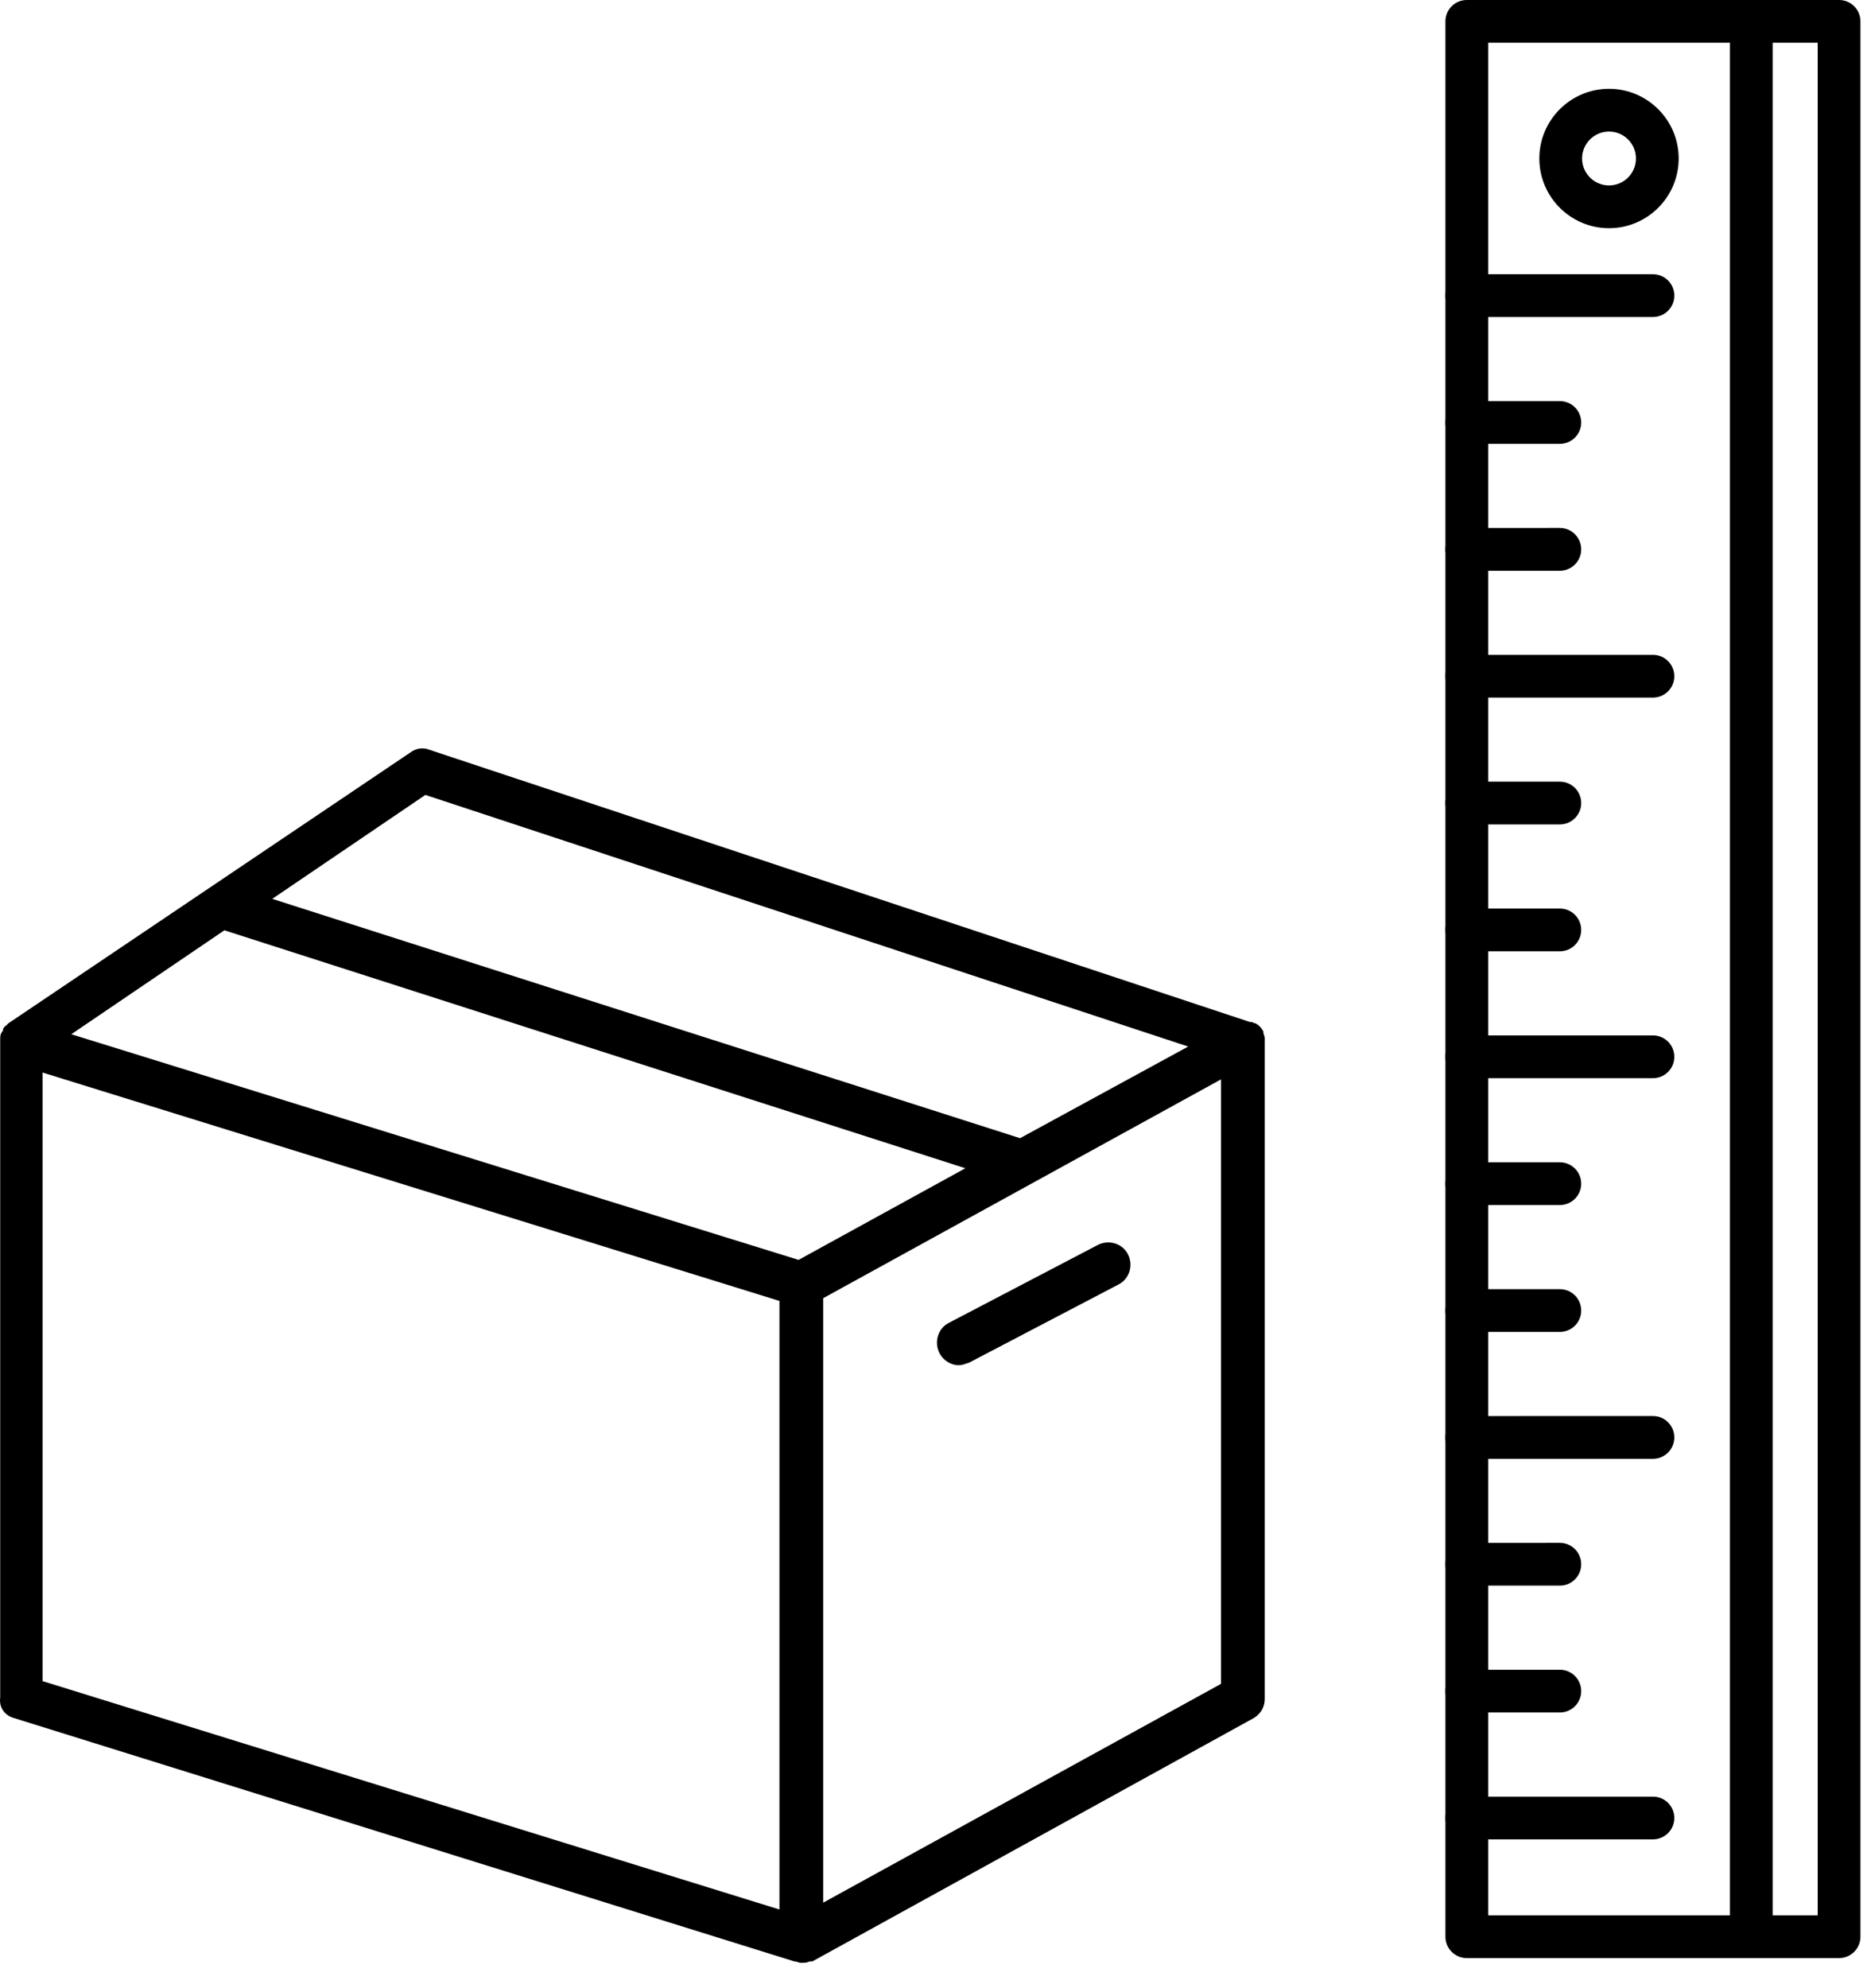 <svg width="62" height="66" viewBox="0 0 62 66" fill="none" xmlns="http://www.w3.org/2000/svg">
<g clip-path="url(#clip0_151_157)">
<path d="M41.955 34.287V34.242C41.909 34.151 41.864 34.105 41.818 34.06L41.773 34.015C41.728 34.015 41.728 33.969 41.682 33.969C41.637 33.969 41.591 33.924 41.546 33.924C41.546 33.924 41.546 33.924 41.501 33.924L14.262 24.89C14.035 24.799 13.808 24.844 13.626 24.98L0.279 33.969L0.234 34.015C0.188 34.06 0.098 34.105 0.098 34.196C0.098 34.242 0.052 34.242 0.052 34.287C0.007 34.332 0.007 34.423 0.007 34.514V34.559V56.35C-0.038 56.668 0.143 56.941 0.461 57.031L26.383 65.112C26.474 65.112 26.519 65.157 26.61 65.157C26.701 65.157 26.792 65.157 26.883 65.112H26.928H26.973L41.637 57.031C41.864 56.895 42 56.668 42 56.396V34.559V34.514V34.468C42 34.378 41.955 34.332 41.955 34.287ZM14.126 26.388L39.458 34.741L33.874 37.783L9.041 29.838L14.126 26.388ZM25.884 63.387L1.414 55.806V35.604L25.884 43.185V63.387ZM26.519 41.823L2.368 34.332L7.452 30.882L32.058 38.781L26.519 41.823ZM40.547 55.897L27.337 63.16V43.094L40.547 35.831V55.897Z" fill="black"/>
<path d="M37.46 41.641C37.279 41.278 36.825 41.142 36.462 41.324L31.513 43.911C31.15 44.093 31.014 44.547 31.195 44.91C31.331 45.182 31.604 45.319 31.831 45.319C31.967 45.319 32.058 45.273 32.194 45.228L37.142 42.64C37.506 42.459 37.642 42.005 37.46 41.641Z" fill="black"/>
</g>
<path fill-rule="evenodd" clip-rule="evenodd" d="M49.42 63.581H60.363V1.419H49.42V63.581ZM61.073 65H48.71C48.317 65 48 64.682 48 64.29V0.71C48 0.318 48.316 0 48.709 0L61.073 0C61.466 0 61.782 0.318 61.782 0.71L61.782 64.29C61.782 64.682 61.466 65 61.072 65H61.073Z" fill="black"/>
<path fill-rule="evenodd" clip-rule="evenodd" d="M54.892 10.523H48.71C48.317 10.523 48 10.205 48 9.813C48 9.421 48.316 9.103 48.709 9.103L54.892 9.103C55.284 9.103 55.601 9.421 55.601 9.813C55.602 10.205 55.284 10.523 54.892 10.523Z" fill="black"/>
<path fill-rule="evenodd" clip-rule="evenodd" d="M51.801 14.734H48.71C48.317 14.734 48 14.416 48 14.024C48 13.633 48.316 13.315 48.709 13.315H51.801C52.193 13.315 52.509 13.633 52.509 14.024C52.509 14.416 52.193 14.734 51.801 14.734Z" fill="black"/>
<path fill-rule="evenodd" clip-rule="evenodd" d="M51.801 18.946H48.71C48.317 18.946 48 18.628 48 18.236C48 17.844 48.316 17.527 48.709 17.527L51.801 17.526C52.193 17.526 52.509 17.844 52.509 18.236C52.509 18.628 52.193 18.946 51.801 18.946Z" fill="black"/>
<path fill-rule="evenodd" clip-rule="evenodd" d="M54.892 23.157H48.71C48.317 23.157 48 22.839 48 22.448C48 22.056 48.316 21.738 48.709 21.738L54.892 21.738C55.284 21.738 55.601 22.056 55.601 22.448C55.602 22.839 55.284 23.157 54.892 23.157Z" fill="black"/>
<path fill-rule="evenodd" clip-rule="evenodd" d="M51.801 27.367H48.71C48.317 27.367 48 27.05 48 26.658C48 26.266 48.316 25.948 48.709 25.948H51.801C52.193 25.948 52.509 26.266 52.509 26.658C52.509 27.049 52.193 27.367 51.801 27.367Z" fill="black"/>
<path fill-rule="evenodd" clip-rule="evenodd" d="M51.801 31.579H48.71C48.317 31.579 48 31.261 48 30.87C48 30.478 48.316 30.16 48.709 30.16H51.801C52.193 30.16 52.509 30.478 52.509 30.87C52.509 31.261 52.193 31.579 51.801 31.579Z" fill="black"/>
<path fill-rule="evenodd" clip-rule="evenodd" d="M54.892 35.791H48.71C48.317 35.791 48 35.473 48 35.081C48 34.689 48.316 34.372 48.709 34.372L54.892 34.371C55.284 34.371 55.601 34.689 55.601 35.081C55.602 35.473 55.284 35.791 54.892 35.791L54.892 35.791Z" fill="black"/>
<path fill-rule="evenodd" clip-rule="evenodd" d="M51.801 40.002H48.71C48.317 40.002 48 39.684 48 39.293C48 38.901 48.316 38.583 48.709 38.583L51.801 38.583C52.193 38.583 52.509 38.901 52.509 39.293C52.509 39.684 52.193 40.002 51.801 40.002V40.002Z" fill="black"/>
<path fill-rule="evenodd" clip-rule="evenodd" d="M51.801 44.214H48.71C48.317 44.214 48 43.896 48 43.505C48 43.111 48.316 42.795 48.709 42.795H51.801C52.193 42.795 52.509 43.111 52.509 43.505C52.509 43.896 52.193 44.214 51.801 44.214Z" fill="black"/>
<path fill-rule="evenodd" clip-rule="evenodd" d="M54.892 48.426H48.71C48.317 48.426 48 48.108 48 47.716C48 47.323 48.316 47.007 48.709 47.007L54.892 47.006C55.284 47.006 55.601 47.323 55.601 47.716C55.602 48.108 55.284 48.426 54.892 48.426Z" fill="black"/>
<path fill-rule="evenodd" clip-rule="evenodd" d="M51.801 52.636H48.71C48.317 52.636 48 52.319 48 51.926C48 51.534 48.316 51.217 48.709 51.217L51.801 51.216C52.193 51.216 52.509 51.534 52.509 51.926C52.509 52.319 52.193 52.636 51.801 52.636Z" fill="black"/>
<path fill-rule="evenodd" clip-rule="evenodd" d="M51.801 56.847H48.71C48.317 56.847 48 56.529 48 56.138C48 55.746 48.316 55.428 48.709 55.428L51.801 55.428C52.193 55.428 52.509 55.746 52.509 56.138C52.509 56.529 52.193 56.847 51.801 56.847Z" fill="black"/>
<path fill-rule="evenodd" clip-rule="evenodd" d="M54.892 61.059H48.71C48.317 61.059 48 60.741 48 60.349C48 59.958 48.316 59.64 48.709 59.64H54.892C55.284 59.64 55.601 59.958 55.601 60.349C55.602 60.741 55.284 61.059 54.892 61.059L54.892 61.059Z" fill="black"/>
<path fill-rule="evenodd" clip-rule="evenodd" d="M53.433 4.367C52.941 4.367 52.538 4.767 52.538 5.261C52.539 5.754 52.94 6.156 53.433 6.156C53.926 6.156 54.327 5.754 54.327 5.261C54.328 4.767 53.926 4.367 53.433 4.367V4.367ZM53.433 7.575C52.157 7.575 51.119 6.537 51.119 5.261C51.119 3.986 52.157 2.948 53.433 2.948C54.709 2.948 55.746 3.986 55.746 5.261C55.746 6.537 54.708 7.575 53.433 7.575V7.575Z" fill="black"/>
<path fill-rule="evenodd" clip-rule="evenodd" d="M58.157 65C57.766 65 57.448 64.682 57.448 64.29L57.448 0.71C57.448 0.318 57.766 0 58.157 0C58.549 0 58.867 0.318 58.867 0.71L58.867 64.29C58.867 64.682 58.549 65 58.157 65V65Z" fill="black"/>
<defs>
<clipPath id="clip0_151_157">
<rect width="42" height="42" fill="white" transform="translate(0 24)"/>
</clipPath>
</defs>
</svg>
